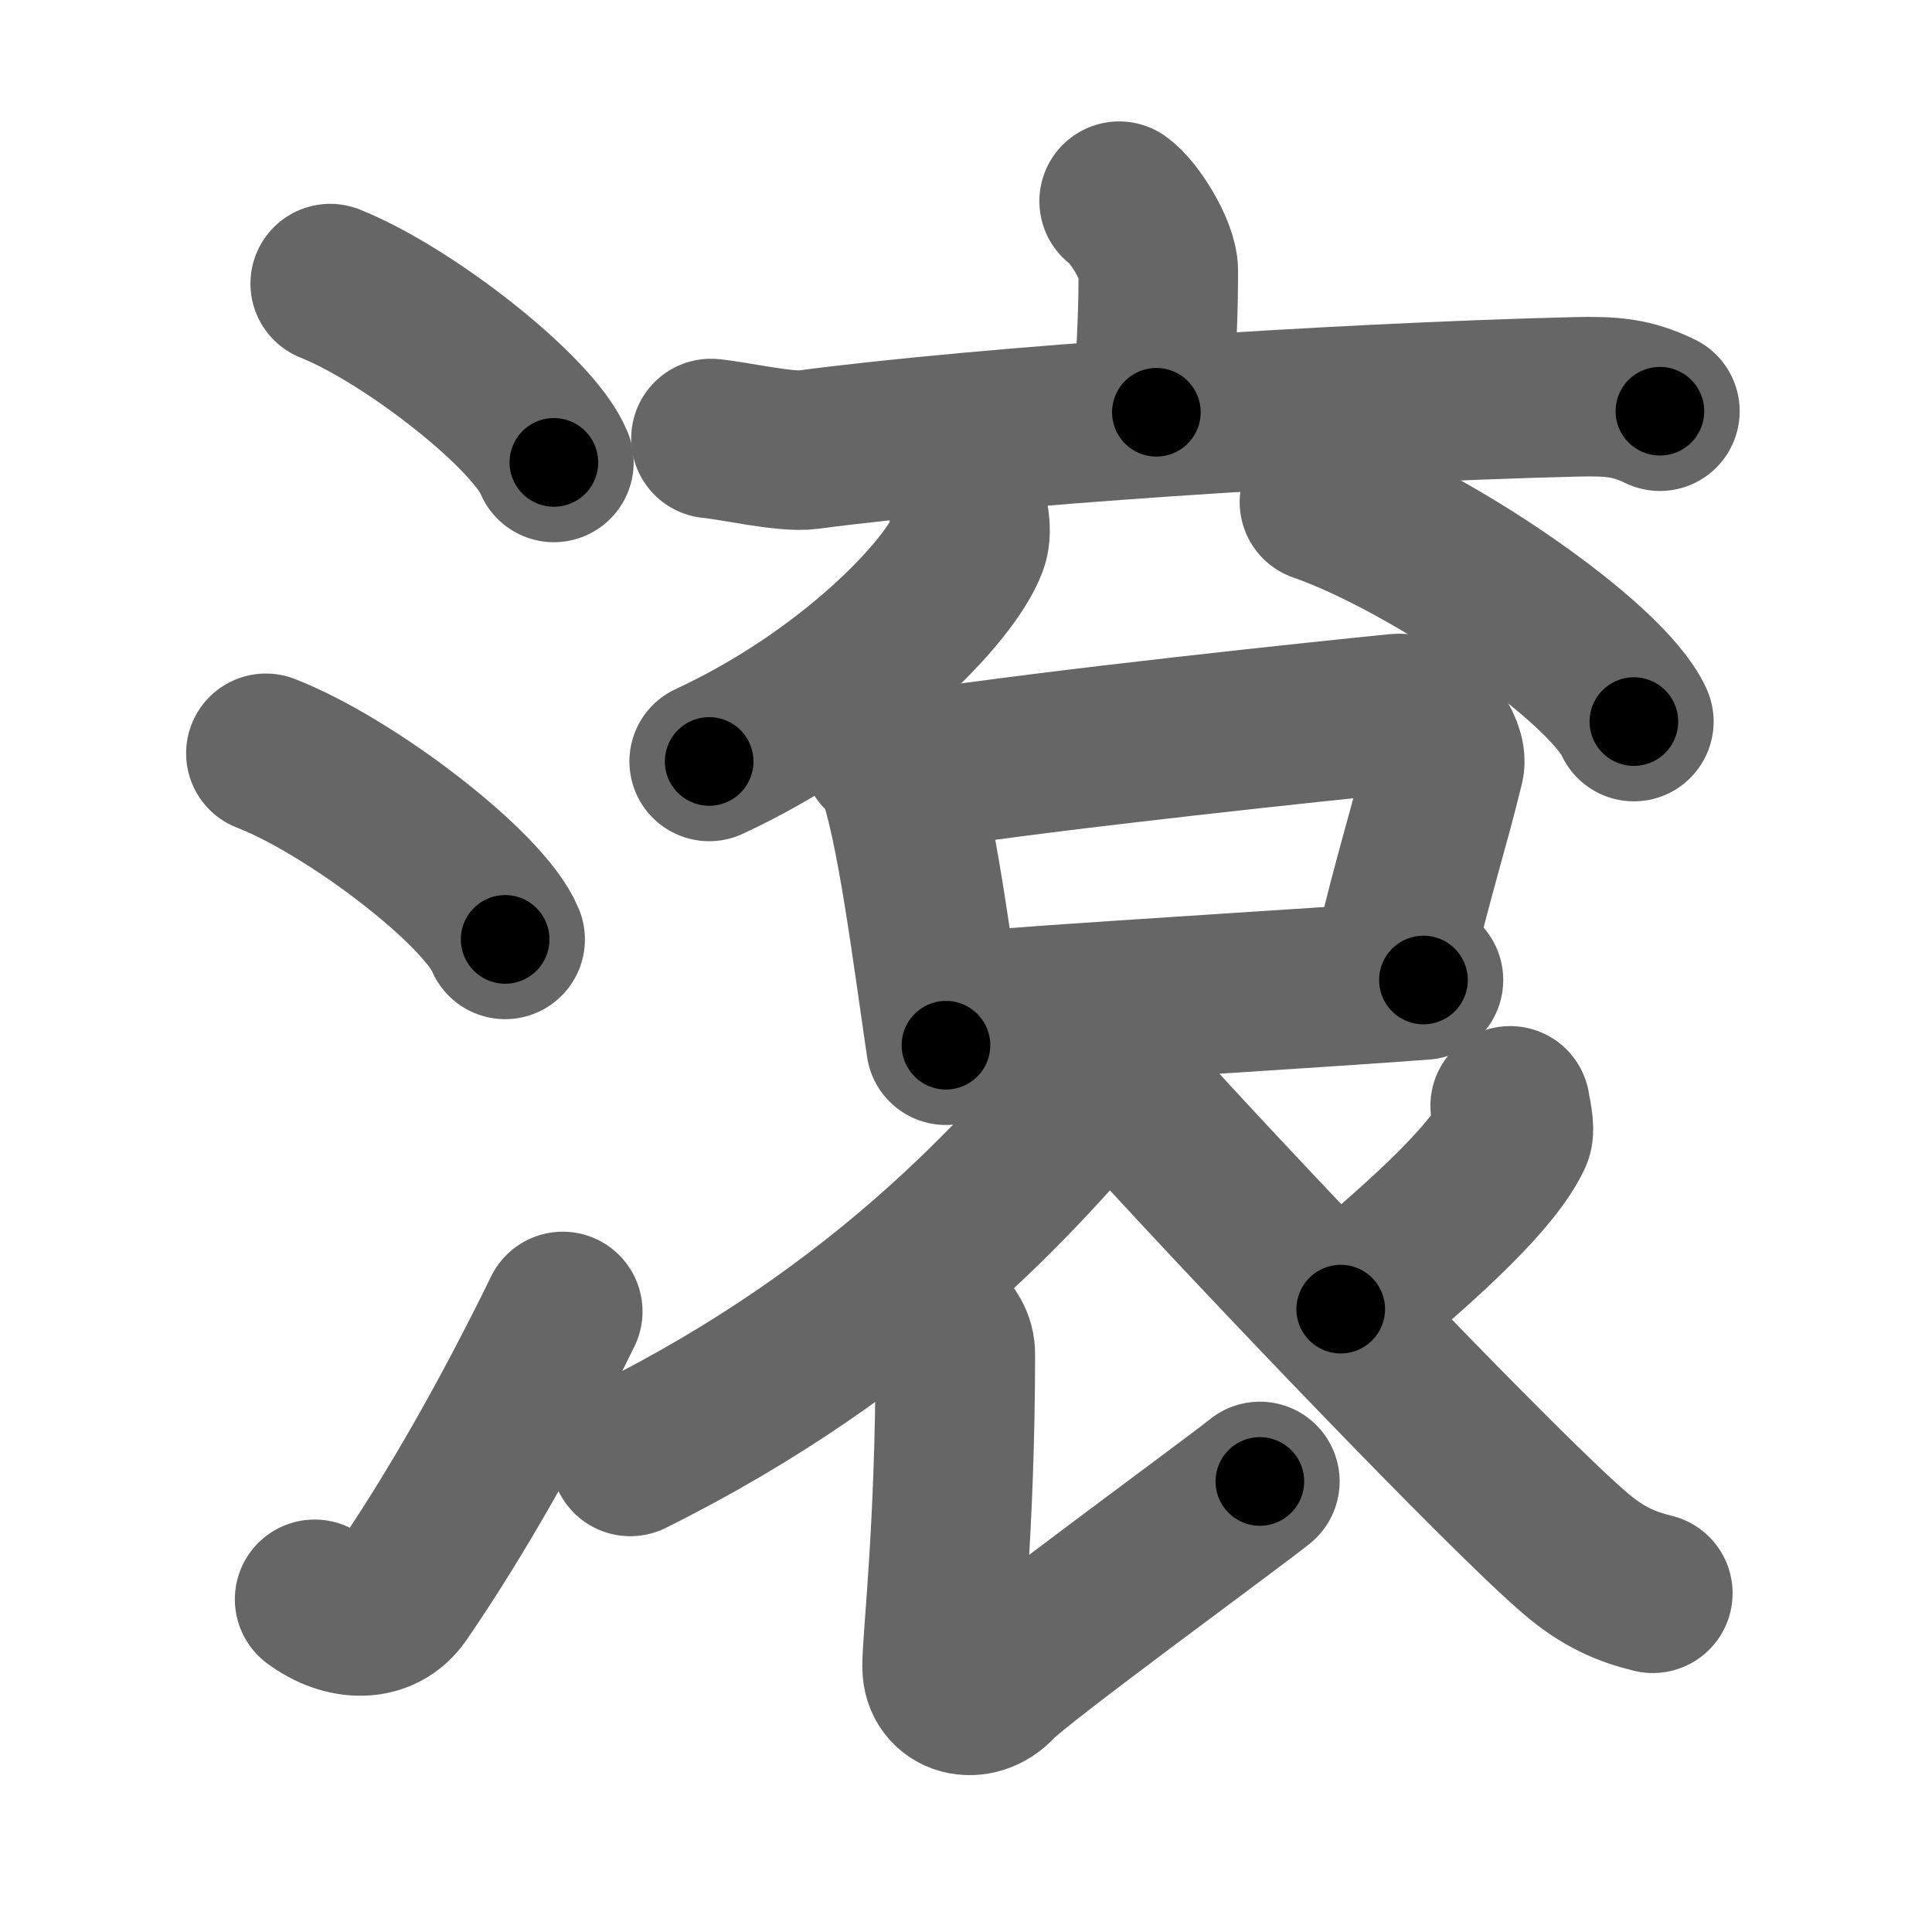 <svg xmlns="http://www.w3.org/2000/svg" width="109" height="109" viewBox="0 0 109 109" id="6efe"><g fill="none" stroke="#666" stroke-width="9" stroke-linecap="round" stroke-linejoin="round"><g><g><path d="M18.63,16c4.45,1.78,11.5,7.32,12.62,10.09" /><path d="M15,42.5c4.77,1.85,12.31,7.62,13.5,10.5" /><path d="M17.75,90.23c1.71,1.27,3.78,1.32,4.86-0.25c3.14-4.57,6.29-10.16,9.14-15.99" /></g><g><g p5:part="1" xmlns:p5="http://kanjivg.tagaini.net"><g><g p5:part="1"><g><path d="M63.14,11.35c0.83,0.57,2.21,2.79,2.21,3.93c0,4.21-0.26,4.42-0.11,7.98" /><path d="M40.11,24.74c1.29,0.12,4.22,0.8,5.47,0.63c10.1-1.33,29.57-2.64,43.29-2.98c2.12-0.05,3.2,0.05,4.78,0.81" /></g></g></g></g><g><g><g><path d="M54.69,29.39c0.04,0.32,0.09,0.83-0.08,1.28c-1,2.71-6.74,8.65-14.6,12.29" /></g><g><path d="M74.44,28.33c6.26,2.19,16.17,8.98,17.74,12.38" /></g></g><g p6:part="2" xmlns:p6="http://kanjivg.tagaini.net"><g><path d="M49.74,42.47c0.32,0.29,0.66,0.54,0.8,0.91c1.13,2.91,2.06,10.37,2.83,15.59" /><path d="M51.76,43.46c7.95-1.22,22.95-2.79,27.05-3.2c1.5-0.15,2.9,2.02,2.68,2.9c-0.89,3.66-1.57,5.54-3.05,11.67" /><path d="M54.1,57.11c4.81-0.46,20.1-1.35,26.21-1.82" /></g></g><g p6:part="2" xmlns:p6="http://kanjivg.tagaini.net"><path d="M62.53,58.41c0.08,0.56-0.08,2.08-0.65,2.75C57.75,66,50,75,35.56,82.17" /><path d="M53.12,74.75c0.38,0.46,0.79,0.9,0.78,1.7c-0.02,10.04-0.75,15.88-0.75,17.58c0,1.7,1.93,2.17,3.1,0.89c1.18-1.27,13.26-10.07,14.83-11.34" /><path d="M85.2,62.39c0.03,0.27,0.3,1.3,0.13,1.65c-1.05,2.22-4.34,5.4-9.69,9.82" /><path d="M64.99,63.08c5.64,6.2,19.94,21.21,23.95,24.61c1.51,1.28,2.8,1.83,4.31,2.2" /></g></g></g></g></g><g fill="none" stroke="#000" stroke-width="5" stroke-linecap="round" stroke-linejoin="round"><g><g><path d="M18.63,16c4.45,1.78,11.5,7.32,12.62,10.09" stroke-dasharray="16.38" stroke-dashoffset="16.38"><animate id="0" attributeName="stroke-dashoffset" values="16.38;0" dur="0.16s" fill="freeze" begin="0s;6efe.click" /></path><path d="M15,42.5c4.77,1.85,12.31,7.62,13.5,10.5" stroke-dasharray="17.34" stroke-dashoffset="17.34"><animate attributeName="stroke-dashoffset" values="17.34" fill="freeze" begin="6efe.click" /><animate id="1" attributeName="stroke-dashoffset" values="17.34;0" dur="0.17s" fill="freeze" begin="0.end" /></path><path d="M17.75,90.23c1.71,1.27,3.78,1.32,4.86-0.25c3.14-4.57,6.29-10.16,9.14-15.99" stroke-dasharray="23.91" stroke-dashoffset="23.91"><animate attributeName="stroke-dashoffset" values="23.91" fill="freeze" begin="6efe.click" /><animate id="2" attributeName="stroke-dashoffset" values="23.91;0" dur="0.24s" fill="freeze" begin="1.end" /></path></g><g><g p5:part="1" xmlns:p5="http://kanjivg.tagaini.net"><g><g p5:part="1"><g><path d="M63.14,11.35c0.83,0.57,2.21,2.79,2.21,3.93c0,4.21-0.26,4.42-0.11,7.98" stroke-dasharray="12.59" stroke-dashoffset="12.59"><animate attributeName="stroke-dashoffset" values="12.59" fill="freeze" begin="6efe.click" /><animate id="3" attributeName="stroke-dashoffset" values="12.59;0" dur="0.13s" fill="freeze" begin="2.end" /></path><path d="M40.11,24.74c1.29,0.12,4.22,0.8,5.47,0.63c10.1-1.33,29.57-2.64,43.29-2.98c2.12-0.05,3.2,0.05,4.78,0.81" stroke-dasharray="53.83" stroke-dashoffset="53.83"><animate attributeName="stroke-dashoffset" values="53.83" fill="freeze" begin="6efe.click" /><animate id="4" attributeName="stroke-dashoffset" values="53.83;0" dur="0.54s" fill="freeze" begin="3.end" /></path></g></g></g></g><g><g><g><path d="M54.69,29.39c0.04,0.32,0.09,0.83-0.08,1.28c-1,2.71-6.74,8.65-14.6,12.29" stroke-dasharray="20.69" stroke-dashoffset="20.69"><animate attributeName="stroke-dashoffset" values="20.69" fill="freeze" begin="6efe.click" /><animate id="5" attributeName="stroke-dashoffset" values="20.69;0" dur="0.21s" fill="freeze" begin="4.end" /></path></g><g><path d="M74.44,28.33c6.26,2.19,16.17,8.98,17.74,12.38" stroke-dasharray="21.92" stroke-dashoffset="21.92"><animate attributeName="stroke-dashoffset" values="21.92" fill="freeze" begin="6efe.click" /><animate id="6" attributeName="stroke-dashoffset" values="21.92;0" dur="0.22s" fill="freeze" begin="5.end" /></path></g></g><g p6:part="2" xmlns:p6="http://kanjivg.tagaini.net"><g><path d="M49.74,42.47c0.32,0.29,0.66,0.54,0.8,0.91c1.13,2.91,2.06,10.37,2.83,15.59" stroke-dasharray="17.09" stroke-dashoffset="17.09"><animate attributeName="stroke-dashoffset" values="17.09" fill="freeze" begin="6efe.click" /><animate id="7" attributeName="stroke-dashoffset" values="17.09;0" dur="0.17s" fill="freeze" begin="6.end" /></path><path d="M51.76,43.46c7.95-1.22,22.95-2.79,27.05-3.2c1.5-0.15,2.9,2.02,2.68,2.9c-0.89,3.66-1.57,5.54-3.05,11.67" stroke-dasharray="43.67" stroke-dashoffset="43.67"><animate attributeName="stroke-dashoffset" values="43.67" fill="freeze" begin="6efe.click" /><animate id="8" attributeName="stroke-dashoffset" values="43.67;0" dur="0.44s" fill="freeze" begin="7.end" /></path><path d="M54.1,57.11c4.81-0.46,20.1-1.35,26.21-1.82" stroke-dasharray="26.27" stroke-dashoffset="26.27"><animate attributeName="stroke-dashoffset" values="26.27" fill="freeze" begin="6efe.click" /><animate id="9" attributeName="stroke-dashoffset" values="26.27;0" dur="0.26s" fill="freeze" begin="8.end" /></path></g></g><g p6:part="2" xmlns:p6="http://kanjivg.tagaini.net"><path d="M62.53,58.41c0.08,0.56-0.08,2.08-0.65,2.75C57.75,66,50,75,35.56,82.17" stroke-dasharray="36.82" stroke-dashoffset="36.82"><animate attributeName="stroke-dashoffset" values="36.82" fill="freeze" begin="6efe.click" /><animate id="10" attributeName="stroke-dashoffset" values="36.82;0" dur="0.37s" fill="freeze" begin="9.end" /></path><path d="M53.12,74.75c0.38,0.46,0.79,0.9,0.78,1.7c-0.02,10.04-0.75,15.88-0.75,17.58c0,1.7,1.93,2.17,3.1,0.89c1.18-1.27,13.26-10.07,14.83-11.34" stroke-dasharray="42.47" stroke-dashoffset="42.47"><animate attributeName="stroke-dashoffset" values="42.47" fill="freeze" begin="6efe.click" /><animate id="11" attributeName="stroke-dashoffset" values="42.47;0" dur="0.42s" fill="freeze" begin="10.end" /></path><path d="M85.2,62.39c0.03,0.27,0.3,1.3,0.13,1.65c-1.05,2.22-4.34,5.4-9.69,9.82" stroke-dasharray="15.54" stroke-dashoffset="15.54"><animate attributeName="stroke-dashoffset" values="15.54" fill="freeze" begin="6efe.click" /><animate id="12" attributeName="stroke-dashoffset" values="15.54;0" dur="0.16s" fill="freeze" begin="11.end" /></path><path d="M64.99,63.08c5.64,6.2,19.94,21.21,23.95,24.61c1.51,1.28,2.8,1.83,4.31,2.2" stroke-dasharray="39.24" stroke-dashoffset="39.24"><animate attributeName="stroke-dashoffset" values="39.24" fill="freeze" begin="6efe.click" /><animate id="13" attributeName="stroke-dashoffset" values="39.24;0" dur="0.39s" fill="freeze" begin="12.end" /></path></g></g></g></g></g></svg>